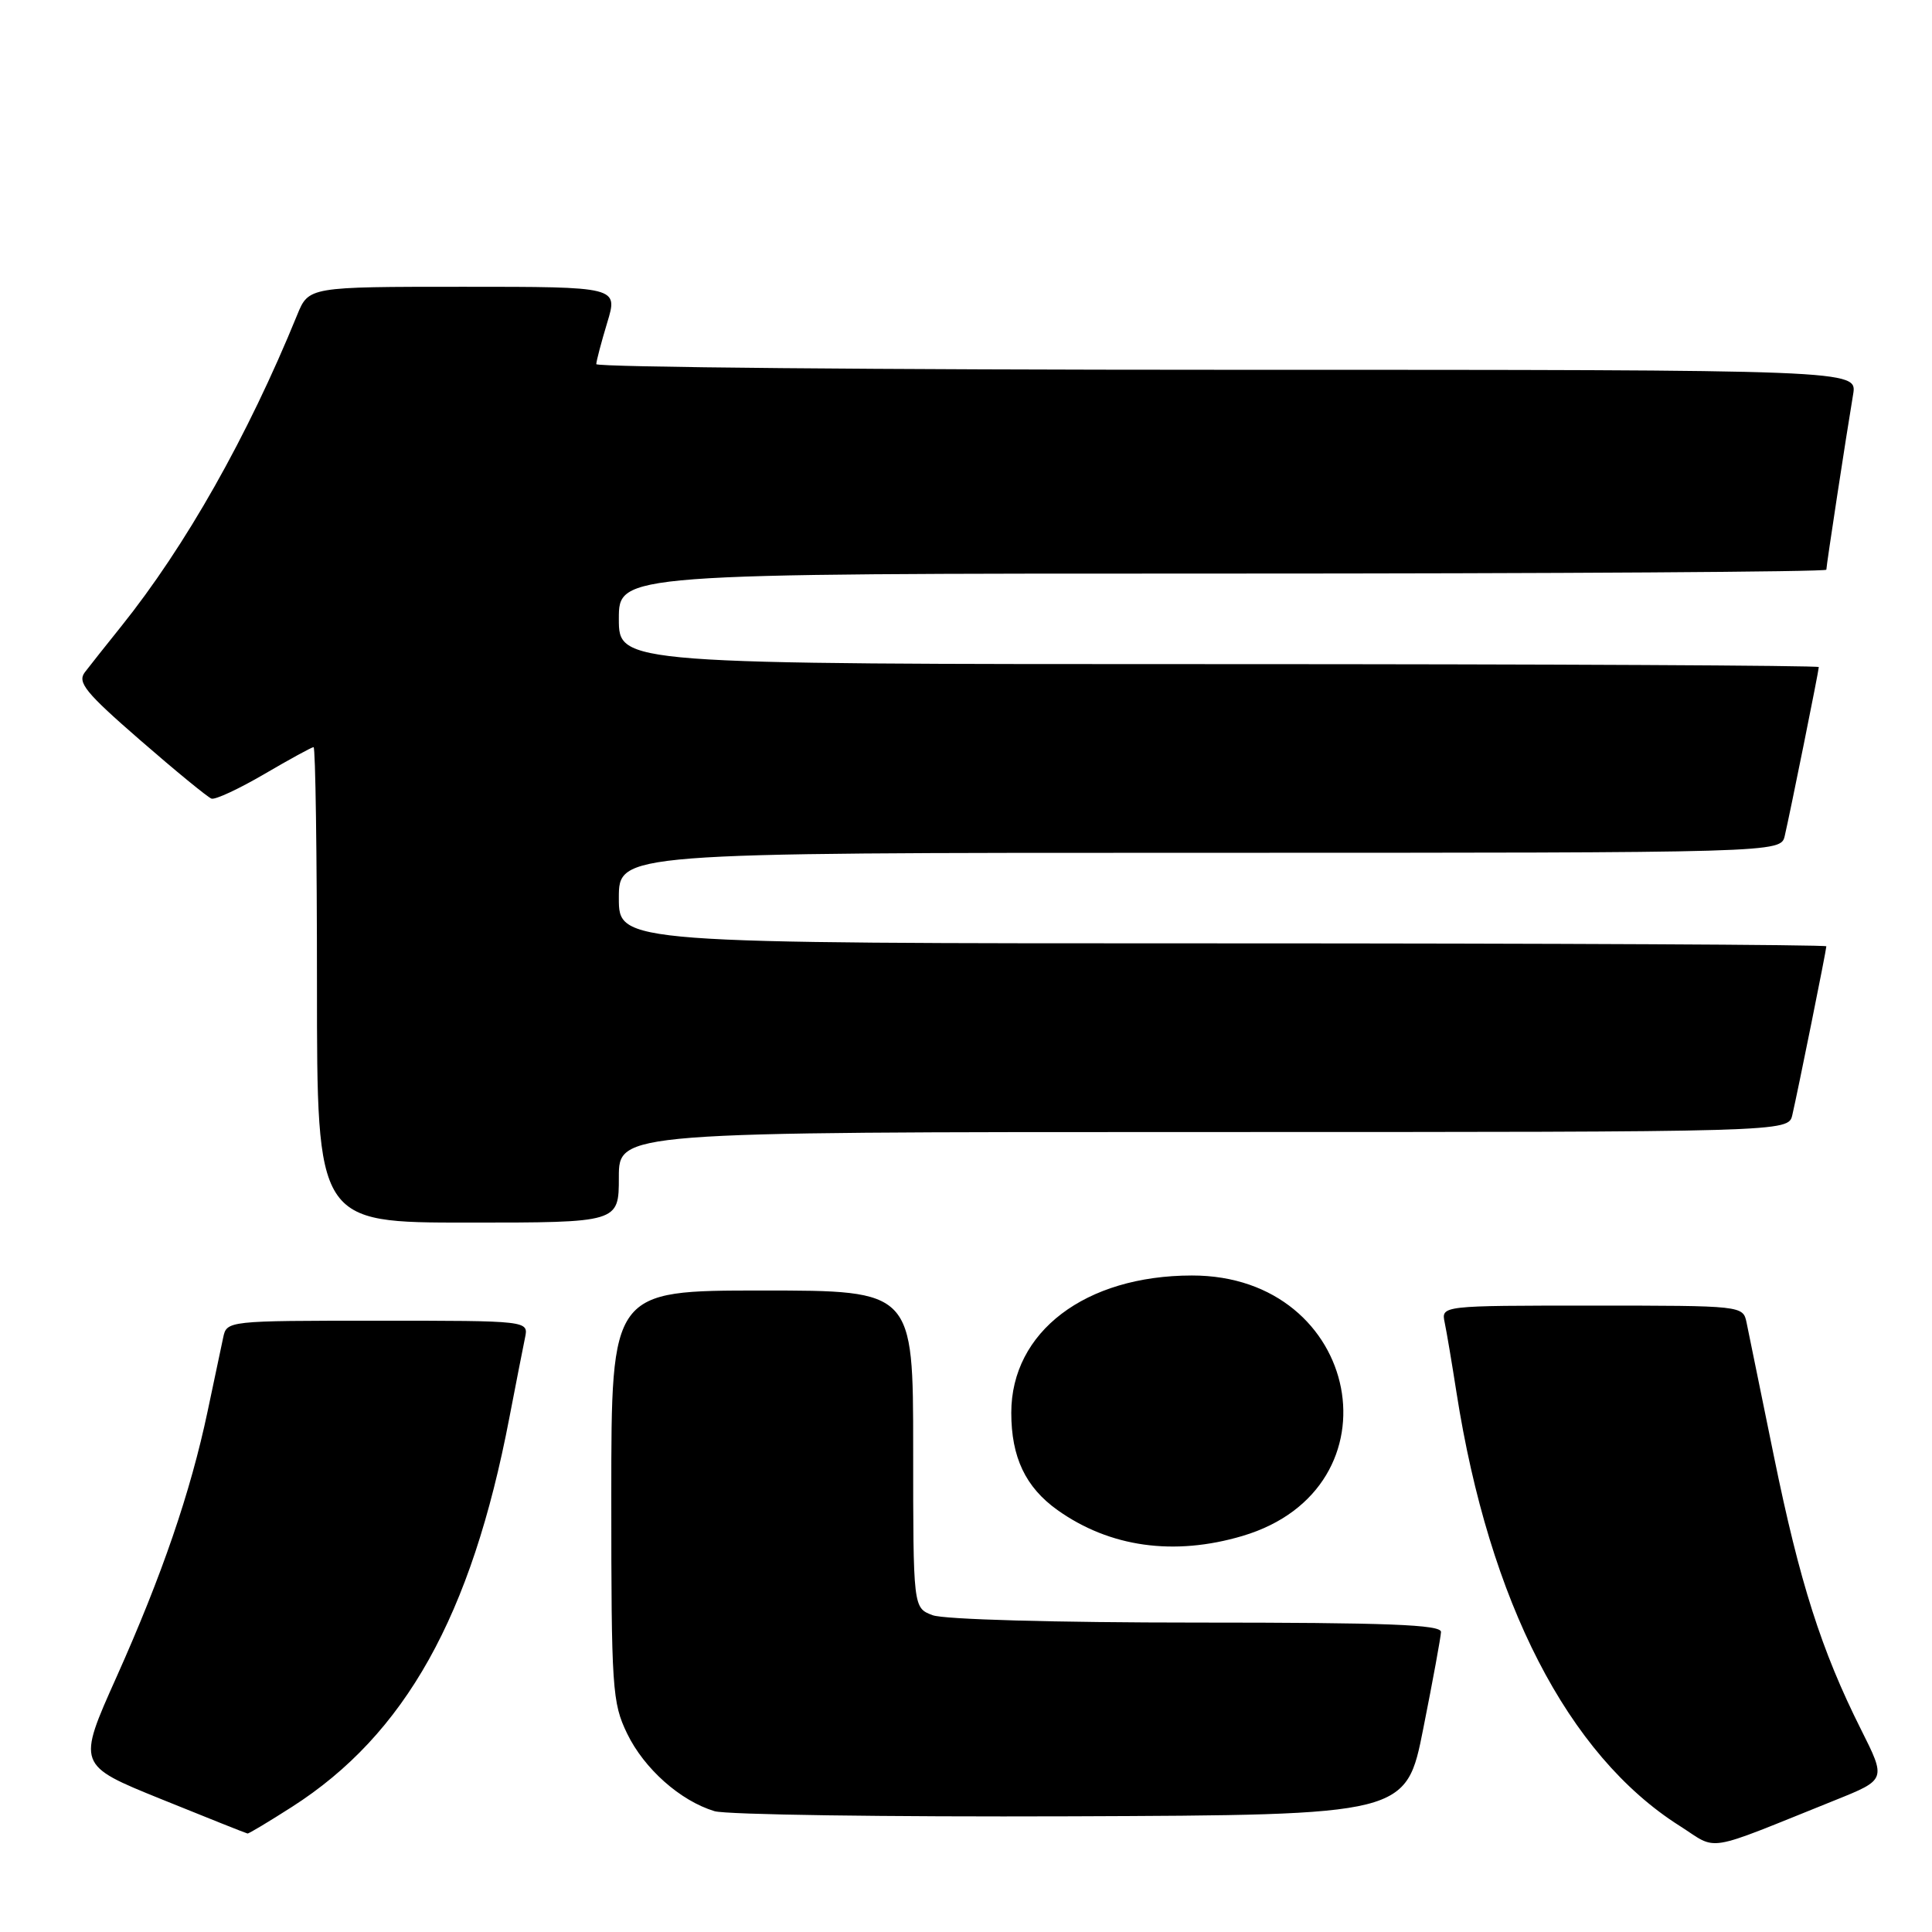 <?xml version="1.0" encoding="UTF-8" standalone="no"?>
<!DOCTYPE svg PUBLIC "-//W3C//DTD SVG 1.1//EN" "http://www.w3.org/Graphics/SVG/1.1/DTD/svg11.dtd" >
<svg xmlns="http://www.w3.org/2000/svg" xmlns:xlink="http://www.w3.org/1999/xlink" version="1.1" viewBox="0 0 256 256">
 <g >
 <path fill="currentColor"
d=" M 243.22 238.51 C 249.93 235.81 249.93 235.81 246.59 229.16 C 241.33 218.67 238.47 209.69 235.06 193.00 C 233.32 184.47 231.69 176.49 231.43 175.25 C 230.96 173.01 230.90 173.00 210.96 173.00 C 190.96 173.00 190.96 173.00 191.43 175.25 C 191.69 176.49 192.39 180.65 192.99 184.50 C 197.33 212.27 207.77 232.55 222.52 241.91 C 227.80 245.26 225.45 245.65 243.22 238.51 Z  M 38.69 239.42 C 53.68 229.83 62.47 214.12 67.49 187.87 C 68.38 183.27 69.31 178.49 69.57 177.25 C 70.04 175.00 70.04 175.00 50.04 175.00 C 30.10 175.00 30.04 175.01 29.57 177.25 C 29.31 178.49 28.38 182.88 27.51 187.00 C 25.25 197.72 21.46 208.76 15.45 222.19 C 10.21 233.88 10.21 233.88 21.35 238.39 C 27.48 240.87 32.63 242.93 32.80 242.95 C 32.96 242.98 35.61 241.39 38.69 239.42 Z  M 188.60 229.00 C 189.86 222.68 190.91 216.94 190.94 216.25 C 190.99 215.27 183.88 215.00 158.57 215.00 C 139.91 215.00 125.04 214.59 123.57 214.02 C 121.00 213.05 121.00 213.05 121.00 192.02 C 121.00 171.00 121.00 171.00 101.00 171.00 C 81.00 171.00 81.00 171.00 81.00 198.18 C 81.00 223.77 81.12 225.62 83.10 229.71 C 85.36 234.37 90.14 238.62 94.68 239.99 C 96.23 240.46 117.49 240.76 141.91 240.67 C 186.33 240.50 186.33 240.50 188.60 229.00 Z  M 164.64 203.52 C 185.89 197.20 180.41 168.98 157.93 169.01 C 143.80 169.02 134.00 176.47 134.00 187.20 C 134.00 193.10 135.89 197.07 140.12 200.09 C 147.05 205.02 155.56 206.21 164.64 203.52 Z  M 82.00 156.00 C 82.00 150.00 82.00 150.00 159.48 150.00 C 236.96 150.00 236.96 150.00 237.49 147.75 C 238.20 144.71 242.00 125.88 242.00 125.39 C 242.00 125.18 206.00 125.00 162.00 125.00 C 82.00 125.00 82.00 125.00 82.00 119.00 C 82.00 113.00 82.00 113.00 158.98 113.00 C 235.96 113.00 235.96 113.00 236.49 110.75 C 237.20 107.71 241.00 88.88 241.00 88.39 C 241.00 88.18 205.23 88.00 161.50 88.00 C 82.00 88.00 82.00 88.00 82.00 82.00 C 82.00 76.00 82.00 76.00 162.00 76.00 C 206.00 76.00 242.00 75.77 242.00 75.49 C 242.00 74.95 244.61 57.84 245.55 52.25 C 246.09 49.00 246.09 49.00 162.55 49.00 C 116.60 49.00 79.00 48.66 79.01 48.25 C 79.02 47.84 79.67 45.36 80.46 42.75 C 81.90 38.00 81.90 38.00 61.40 38.00 C 40.90 38.00 40.90 38.00 39.37 41.75 C 32.81 57.83 24.59 72.36 16.06 83.00 C 14.07 85.47 11.91 88.21 11.24 89.08 C 10.22 90.42 11.34 91.79 18.58 98.08 C 23.27 102.16 27.52 105.64 28.02 105.82 C 28.52 106.00 31.66 104.53 35.02 102.57 C 38.37 100.61 41.31 99.00 41.55 99.00 C 41.80 99.00 42.00 113.17 42.00 130.50 C 42.00 162.00 42.00 162.00 62.00 162.00 C 82.00 162.00 82.00 162.00 82.00 156.00 Z "/>
</g>
</svg>